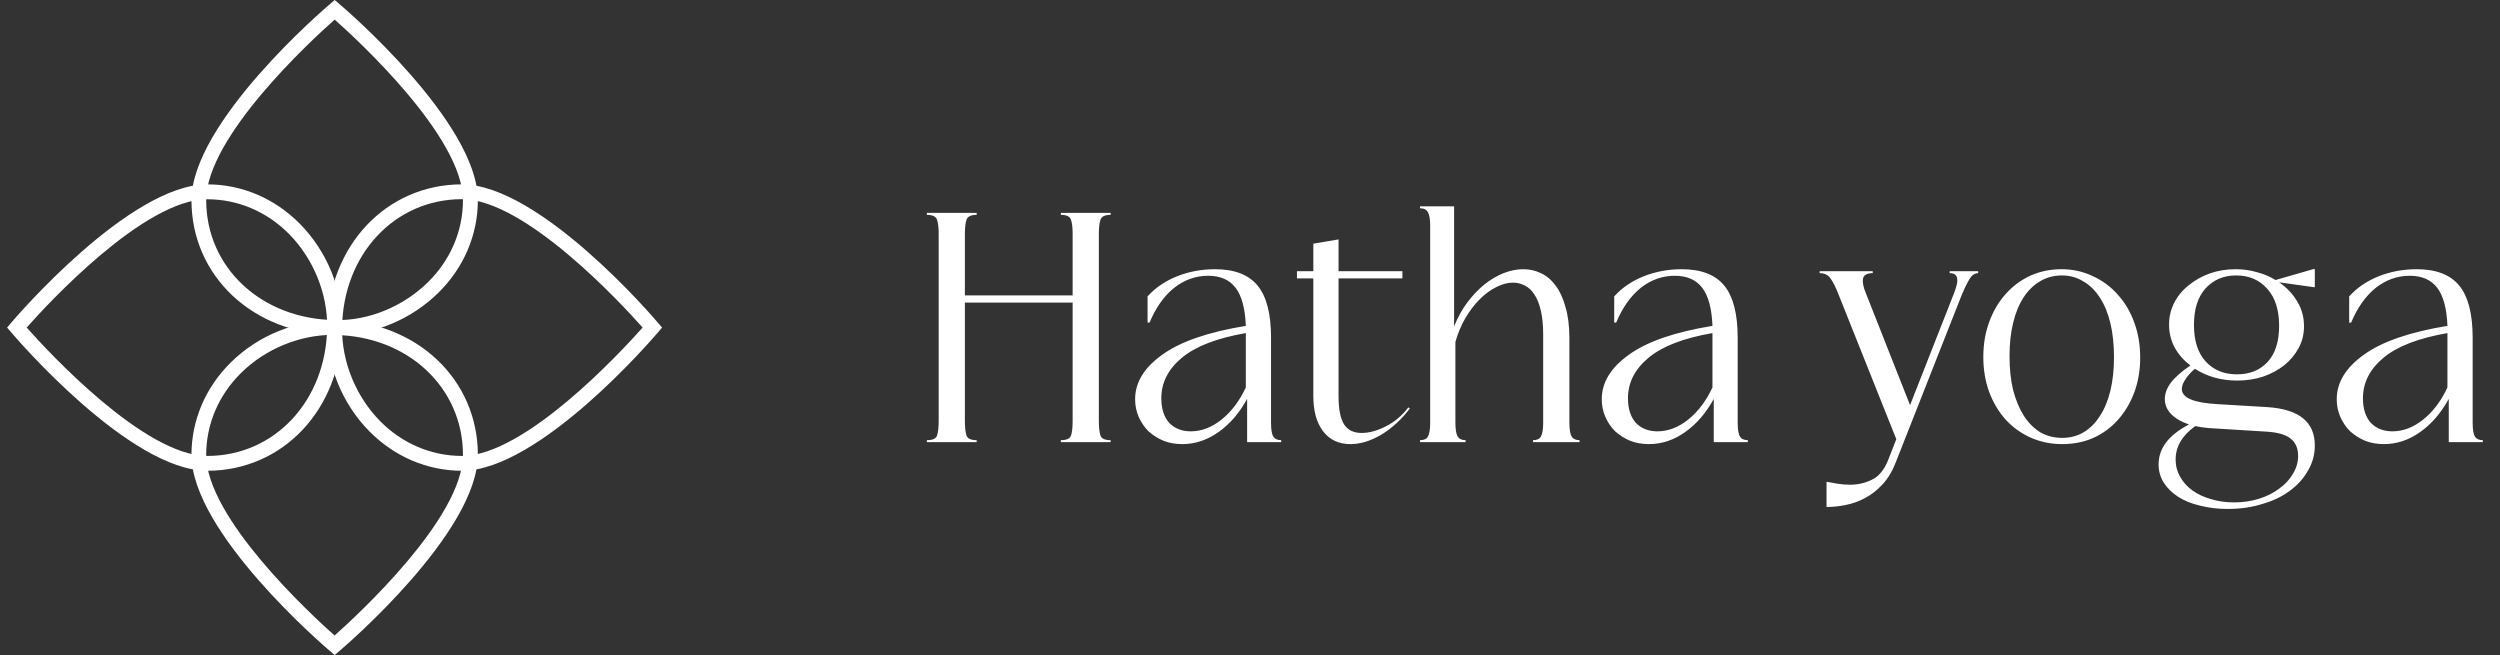 <svg width="229" height="60" viewBox="0 0 229 60" fill="none" xmlns="http://www.w3.org/2000/svg">
<rect x="0" y="0" width="229" height="60" fill="#333333" stroke="none"/>
<g clip-path="url(#clip0_1_3212)">
<g clip-path="url(#clip1_1_3212)">
<g clip-path="url(#clip2_1_3212)">
<path d="M18.985 43.121C11.881 43.121 1.461 30.955 1.023 30.442L0.65 30.004L1.023 29.566C1.461 29.045 11.89 16.888 18.985 16.888C22.153 16.888 25.163 18.169 27.462 20.493C29.968 23.032 31.382 26.506 31.333 30.012C31.225 37.48 25.924 43.121 18.985 43.121ZM2.445 30.004C4.38 32.188 13.221 41.764 18.985 41.764C25.155 41.764 29.877 36.703 29.968 29.996C30.009 26.895 28.711 23.702 26.495 21.453C24.46 19.385 21.789 18.252 18.985 18.252C13.221 18.244 4.38 27.813 2.445 30.004Z" fill="white"/>
<path d="M30.656 60L30.217 59.628C29.696 59.189 17.539 48.761 17.539 41.665C17.539 38.497 18.821 35.487 21.145 33.196C23.684 30.69 27.141 29.326 30.664 29.326C38.14 29.433 43.772 34.734 43.772 41.665C43.772 48.769 31.615 59.189 31.094 59.628L30.656 60ZM30.49 30.674C27.439 30.674 24.304 31.964 22.088 34.156C20.02 36.19 18.887 38.861 18.887 41.665C18.887 47.429 28.464 56.27 30.647 58.214C32.831 56.27 42.407 47.429 42.407 41.665C42.407 35.495 37.346 30.773 30.639 30.682C30.598 30.674 30.54 30.674 30.49 30.674Z" fill="white"/>
<path d="M42.317 43.121C39.15 43.121 36.139 41.839 33.84 39.515C31.334 36.976 29.928 33.502 29.97 29.996C30.077 22.528 35.378 16.888 42.309 16.888C49.413 16.888 59.833 29.045 60.272 29.566L60.644 30.004L60.272 30.442C59.841 30.955 49.413 43.121 42.317 43.121ZM42.317 18.244C36.147 18.244 31.425 23.305 31.334 30.012C31.293 33.114 32.591 36.306 34.808 38.564C36.842 40.631 39.513 41.764 42.317 41.764C48.081 41.764 56.922 32.188 58.865 30.004C56.922 27.813 48.081 18.244 42.317 18.244Z" fill="white"/>
<path d="M30.821 30.682C30.763 30.682 30.705 30.682 30.647 30.682C23.171 30.575 17.539 25.274 17.539 18.343C17.539 11.239 29.696 0.819 30.217 0.38L30.656 0L31.094 0.372C31.615 0.81 43.772 11.239 43.772 18.335C43.772 21.503 42.49 24.513 40.166 26.804C37.66 29.276 34.27 30.682 30.821 30.682ZM30.656 1.795C28.464 3.73 18.887 12.571 18.887 18.335C18.887 24.505 23.948 29.227 30.656 29.318C33.79 29.401 36.949 28.061 39.207 25.844C41.275 23.81 42.407 21.139 42.407 18.335C42.416 12.571 32.839 3.73 30.656 1.795Z" fill="white"/>
<path d="M85.983 21.45C85.983 20.85 85.933 20.41 85.833 20.13C85.733 19.83 85.423 19.68 84.903 19.68V19.5H89.463V19.68C88.943 19.68 88.633 19.83 88.533 20.13C88.433 20.41 88.383 20.85 88.383 21.45V27.06H98.253V21.45C98.253 20.85 98.203 20.41 98.103 20.13C98.003 19.83 97.693 19.68 97.173 19.68V19.5H101.734V19.68C101.214 19.68 100.904 19.83 100.804 20.13C100.704 20.41 100.654 20.85 100.654 21.45V38.55C100.654 39.15 100.704 39.6 100.804 39.9C100.904 40.18 101.214 40.32 101.734 40.32V40.5H97.173V40.32C97.693 40.32 98.003 40.18 98.103 39.9C98.203 39.6 98.253 39.15 98.253 38.55V27.72H88.383V38.55C88.383 39.15 88.433 39.6 88.533 39.9C88.633 40.18 88.943 40.32 89.463 40.32V40.5H84.903V40.32C85.423 40.32 85.733 40.18 85.833 39.9C85.933 39.6 85.983 39.15 85.983 38.55V21.45ZM111.297 24.66C113.077 24.66 114.377 25.16 115.197 26.16C116.017 27.16 116.427 28.75 116.427 30.93V38.7C116.427 39.34 116.497 39.77 116.637 39.99C116.777 40.21 117.017 40.32 117.357 40.32V40.5H114.237V36.54C113.537 37.82 112.667 38.83 111.627 39.57C110.587 40.31 109.477 40.68 108.297 40.68C107.677 40.68 107.107 40.58 106.587 40.38C106.067 40.16 105.607 39.87 105.207 39.51C104.827 39.13 104.527 38.69 104.307 38.19C104.087 37.69 103.977 37.15 103.977 36.57C103.977 35.03 104.807 33.67 106.467 32.49C108.127 31.29 110.677 30.41 114.117 29.85C114.057 28.27 113.747 27.11 113.187 26.37C112.627 25.63 111.787 25.26 110.667 25.26C109.527 25.26 108.487 25.63 107.547 26.37C106.627 27.11 105.877 28.17 105.297 29.55H105.117V27.15C105.817 26.37 106.707 25.76 107.787 25.32C108.887 24.88 110.057 24.66 111.297 24.66ZM114.117 30.51C111.457 30.97 109.497 31.73 108.237 32.79C106.997 33.83 106.377 35.06 106.377 36.48C106.377 37.44 106.617 38.19 107.097 38.73C107.597 39.25 108.257 39.51 109.077 39.51C110.057 39.51 110.997 39.15 111.897 38.43C112.797 37.71 113.537 36.73 114.117 35.49V30.51ZM118.801 24.84H120.301V22.32L122.611 21.93V24.84H128.461V25.5H122.611V36.3C122.611 37.48 122.781 38.34 123.121 38.88C123.461 39.4 124.001 39.66 124.741 39.66C125.401 39.66 126.131 39.46 126.931 39.06C127.731 38.66 128.421 38.08 129.001 37.32L129.151 37.41C128.391 38.41 127.521 39.21 126.541 39.81C125.561 40.39 124.611 40.68 123.691 40.68C122.631 40.68 121.801 40.29 121.201 39.51C120.601 38.73 120.301 37.65 120.301 36.27V25.5H118.801V24.84ZM131.005 20.7C131.005 20.08 130.935 19.66 130.795 19.44C130.675 19.2 130.435 19.08 130.075 19.08V18.9H133.195V29.91C133.515 29.09 133.915 28.36 134.395 27.72C134.875 27.08 135.395 26.53 135.955 26.07C136.535 25.61 137.125 25.26 137.725 25.02C138.345 24.78 138.945 24.66 139.525 24.66C140.105 24.66 140.645 24.78 141.145 25.02C141.665 25.26 142.115 25.64 142.495 26.16C142.875 26.66 143.175 27.31 143.395 28.11C143.635 28.91 143.755 29.86 143.755 30.96V38.7C143.755 39.32 143.825 39.75 143.965 39.99C144.105 40.21 144.345 40.32 144.685 40.32V40.5H140.425V40.32C140.785 40.32 141.025 40.21 141.145 39.99C141.285 39.75 141.355 39.33 141.355 38.73V30.66C141.355 29.8 141.285 29.07 141.145 28.47C141.005 27.85 140.805 27.35 140.545 26.97C140.305 26.59 140.015 26.32 139.675 26.16C139.335 25.98 138.975 25.89 138.595 25.89C138.095 25.89 137.575 26.03 137.035 26.31C136.515 26.57 136.015 26.94 135.535 27.42C135.055 27.9 134.615 28.48 134.215 29.16C133.835 29.82 133.535 30.54 133.315 31.32V38.7C133.315 39.32 133.385 39.75 133.525 39.99C133.665 40.21 133.905 40.32 134.245 40.32V40.5H130.075V40.32C130.435 40.32 130.675 40.21 130.795 39.99C130.935 39.75 131.005 39.32 131.005 38.7V20.7ZM154.041 24.66C155.821 24.66 157.121 25.16 157.941 26.16C158.761 27.16 159.171 28.75 159.171 30.93V38.7C159.171 39.34 159.241 39.77 159.381 39.99C159.521 40.21 159.761 40.32 160.101 40.32V40.5H156.981V36.54C156.281 37.82 155.411 38.83 154.371 39.57C153.331 40.31 152.221 40.68 151.041 40.68C150.421 40.68 149.851 40.58 149.331 40.38C148.811 40.16 148.351 39.87 147.951 39.51C147.571 39.13 147.271 38.69 147.051 38.19C146.831 37.69 146.721 37.15 146.721 36.57C146.721 35.03 147.551 33.67 149.211 32.49C150.871 31.29 153.421 30.41 156.861 29.85C156.801 28.27 156.491 27.11 155.931 26.37C155.371 25.63 154.531 25.26 153.411 25.26C152.271 25.26 151.231 25.63 150.291 26.37C149.371 27.11 148.621 28.17 148.041 29.55H147.861V27.15C148.561 26.37 149.451 25.76 150.531 25.32C151.631 24.88 152.801 24.66 154.041 24.66ZM156.861 30.51C154.201 30.97 152.241 31.73 150.981 32.79C149.741 33.83 149.121 35.06 149.121 36.48C149.121 37.44 149.361 38.19 149.841 38.73C150.341 39.25 151.001 39.51 151.821 39.51C152.801 39.51 153.741 39.15 154.641 38.43C155.541 37.71 156.281 36.73 156.861 35.49V30.51ZM167.311 44.13C167.631 44.19 167.971 44.25 168.331 44.31C168.691 44.37 169.071 44.4 169.471 44.4C170.171 44.4 170.831 44.25 171.451 43.95C172.091 43.65 172.591 43.05 172.951 42.15L173.701 40.23L168.361 26.85C168.121 26.25 167.891 25.8 167.671 25.5C167.451 25.18 167.121 25.02 166.681 25.02V24.84H171.541V25.02C171.001 25.02 170.701 25.2 170.641 25.56C170.601 25.9 170.691 26.33 170.911 26.85L174.961 37.11L178.981 26.88C179.081 26.62 179.161 26.38 179.221 26.16C179.281 25.94 179.301 25.75 179.281 25.59C179.281 25.41 179.221 25.27 179.101 25.17C179.001 25.07 178.831 25.02 178.591 25.02V24.84H181.201V25.02C180.881 25.02 180.611 25.21 180.391 25.59C180.171 25.95 179.941 26.42 179.701 27L173.671 42.3C173.351 43.14 172.941 43.83 172.441 44.37C171.941 44.91 171.401 45.33 170.821 45.63C170.261 45.93 169.671 46.14 169.051 46.26C168.451 46.38 167.871 46.44 167.311 46.44V44.13ZM188.842 24.66C189.862 24.66 190.812 24.87 191.692 25.29C192.572 25.69 193.332 26.25 193.972 26.97C194.632 27.69 195.142 28.55 195.502 29.55C195.862 30.53 196.042 31.6 196.042 32.76C196.042 33.9 195.862 34.96 195.502 35.94C195.142 36.9 194.642 37.74 194.002 38.46C193.382 39.16 192.632 39.71 191.752 40.11C190.892 40.49 189.942 40.68 188.902 40.68C187.862 40.68 186.892 40.48 185.992 40.08C185.112 39.68 184.352 39.13 183.712 38.43C183.072 37.71 182.572 36.87 182.212 35.91C181.852 34.93 181.672 33.86 181.672 32.7C181.672 31.54 181.852 30.47 182.212 29.49C182.572 28.51 183.072 27.66 183.712 26.94C184.352 26.22 185.102 25.66 185.962 25.26C186.842 24.86 187.802 24.66 188.842 24.66ZM188.872 25.23C188.132 25.23 187.462 25.41 186.862 25.77C186.282 26.11 185.782 26.6 185.362 27.24C184.942 27.88 184.622 28.66 184.402 29.58C184.182 30.48 184.072 31.5 184.072 32.64C184.072 33.78 184.182 34.81 184.402 35.73C184.642 36.65 184.972 37.44 185.392 38.1C185.812 38.74 186.312 39.24 186.892 39.6C187.492 39.94 188.162 40.11 188.902 40.11C189.622 40.11 190.272 39.94 190.852 39.6C191.452 39.24 191.952 38.74 192.352 38.1C192.772 37.46 193.092 36.69 193.312 35.79C193.532 34.87 193.642 33.84 193.642 32.7C193.642 31.56 193.532 30.53 193.312 29.61C193.092 28.69 192.772 27.91 192.352 27.27C191.932 26.61 191.422 26.11 190.822 25.77C190.242 25.41 189.592 25.23 188.872 25.23ZM204.777 24.66C205.457 24.66 206.107 24.75 206.727 24.93C207.347 25.09 207.917 25.33 208.437 25.65L211.977 24.63L212.037 24.69V26.31H211.977L208.767 25.86C209.467 26.34 210.017 26.92 210.417 27.6C210.837 28.28 211.047 29.04 211.047 29.88C211.047 30.6 210.887 31.26 210.567 31.86C210.247 32.46 209.807 32.99 209.247 33.45C208.687 33.89 208.037 34.24 207.297 34.5C206.557 34.74 205.767 34.86 204.927 34.86C203.467 34.86 202.177 34.5 201.057 33.78C200.697 34.08 200.407 34.4 200.187 34.74C199.967 35.06 199.857 35.36 199.857 35.64C199.857 36.44 200.947 36.9 203.127 37.02L207.657 37.29C210.577 37.47 212.037 38.64 212.037 40.8C212.037 41.64 211.827 42.41 211.407 43.11C211.007 43.83 210.447 44.45 209.727 44.97C209.027 45.49 208.187 45.89 207.207 46.17C206.247 46.47 205.197 46.62 204.057 46.62C203.157 46.62 202.317 46.52 201.537 46.32C200.757 46.14 200.087 45.87 199.527 45.51C198.967 45.15 198.527 44.72 198.207 44.22C197.887 43.72 197.727 43.16 197.727 42.54C197.727 41.06 198.657 39.84 200.517 38.88C199.837 38.66 199.297 38.35 198.897 37.95C198.497 37.55 198.297 37.08 198.297 36.54C198.297 36.06 198.477 35.57 198.837 35.07C199.217 34.57 199.817 34.04 200.637 33.48C200.037 33.02 199.557 32.47 199.197 31.83C198.857 31.19 198.687 30.49 198.687 29.73C198.687 29.01 198.847 28.34 199.167 27.72C199.487 27.1 199.927 26.57 200.487 26.13C201.047 25.67 201.687 25.31 202.407 25.05C203.147 24.79 203.937 24.66 204.777 24.66ZM204.837 25.23C203.677 25.23 202.737 25.63 202.017 26.43C201.317 27.21 200.967 28.32 200.967 29.76C200.967 31.22 201.327 32.34 202.047 33.12C202.767 33.9 203.717 34.29 204.897 34.29C206.077 34.29 207.017 33.91 207.717 33.15C208.417 32.39 208.767 31.29 208.767 29.85C208.767 28.39 208.407 27.26 207.687 26.46C206.967 25.64 206.017 25.23 204.837 25.23ZM201.087 39.03C199.887 39.89 199.287 40.91 199.287 42.09C199.287 42.67 199.427 43.2 199.707 43.68C199.987 44.18 200.367 44.6 200.847 44.94C201.327 45.28 201.887 45.54 202.527 45.72C203.187 45.92 203.887 46.02 204.627 46.02C205.447 46.02 206.207 45.91 206.907 45.69C207.627 45.47 208.247 45.16 208.767 44.76C209.307 44.38 209.727 43.93 210.027 43.41C210.347 42.89 210.507 42.34 210.507 41.76C210.507 41.06 210.277 40.53 209.817 40.17C209.357 39.81 208.627 39.6 207.627 39.54L202.317 39.21C201.857 39.17 201.447 39.11 201.087 39.03ZM221.365 24.66C223.145 24.66 224.445 25.16 225.265 26.16C226.085 27.16 226.495 28.75 226.495 30.93V38.7C226.495 39.34 226.565 39.77 226.705 39.99C226.845 40.21 227.085 40.32 227.425 40.32V40.5H224.305V36.54C223.605 37.82 222.735 38.83 221.695 39.57C220.655 40.31 219.545 40.68 218.365 40.68C217.745 40.68 217.175 40.58 216.655 40.38C216.135 40.16 215.675 39.87 215.275 39.51C214.895 39.13 214.595 38.69 214.375 38.19C214.155 37.69 214.045 37.15 214.045 36.57C214.045 35.03 214.875 33.67 216.535 32.49C218.195 31.29 220.745 30.41 224.185 29.85C224.125 28.27 223.815 27.11 223.255 26.37C222.695 25.63 221.855 25.26 220.735 25.26C219.595 25.26 218.555 25.63 217.615 26.37C216.695 27.11 215.945 28.17 215.365 29.55H215.185V27.15C215.885 26.37 216.775 25.76 217.855 25.32C218.955 24.88 220.125 24.66 221.365 24.66ZM224.185 30.51C221.525 30.97 219.565 31.73 218.305 32.79C217.065 33.83 216.445 35.06 216.445 36.48C216.445 37.44 216.685 38.19 217.165 38.73C217.665 39.25 218.325 39.51 219.145 39.51C220.125 39.51 221.065 39.15 221.965 38.43C222.865 37.71 223.605 36.73 224.185 35.49V30.51Z" fill="white"/>
</g>
</g>
</g>
<defs>
<clipPath id="clip0_1_3212">
<rect width="228" height="60" fill="white" transform="translate(0.65)"/>
</clipPath>
<clipPath id="clip1_1_3212">
<rect width="228" height="60" fill="white" transform="translate(0.65)"/>
</clipPath>
<clipPath id="clip2_1_3212">
<rect width="228" height="60" fill="white" transform="translate(0.65)"/>
</clipPath>
</defs>
</svg>
